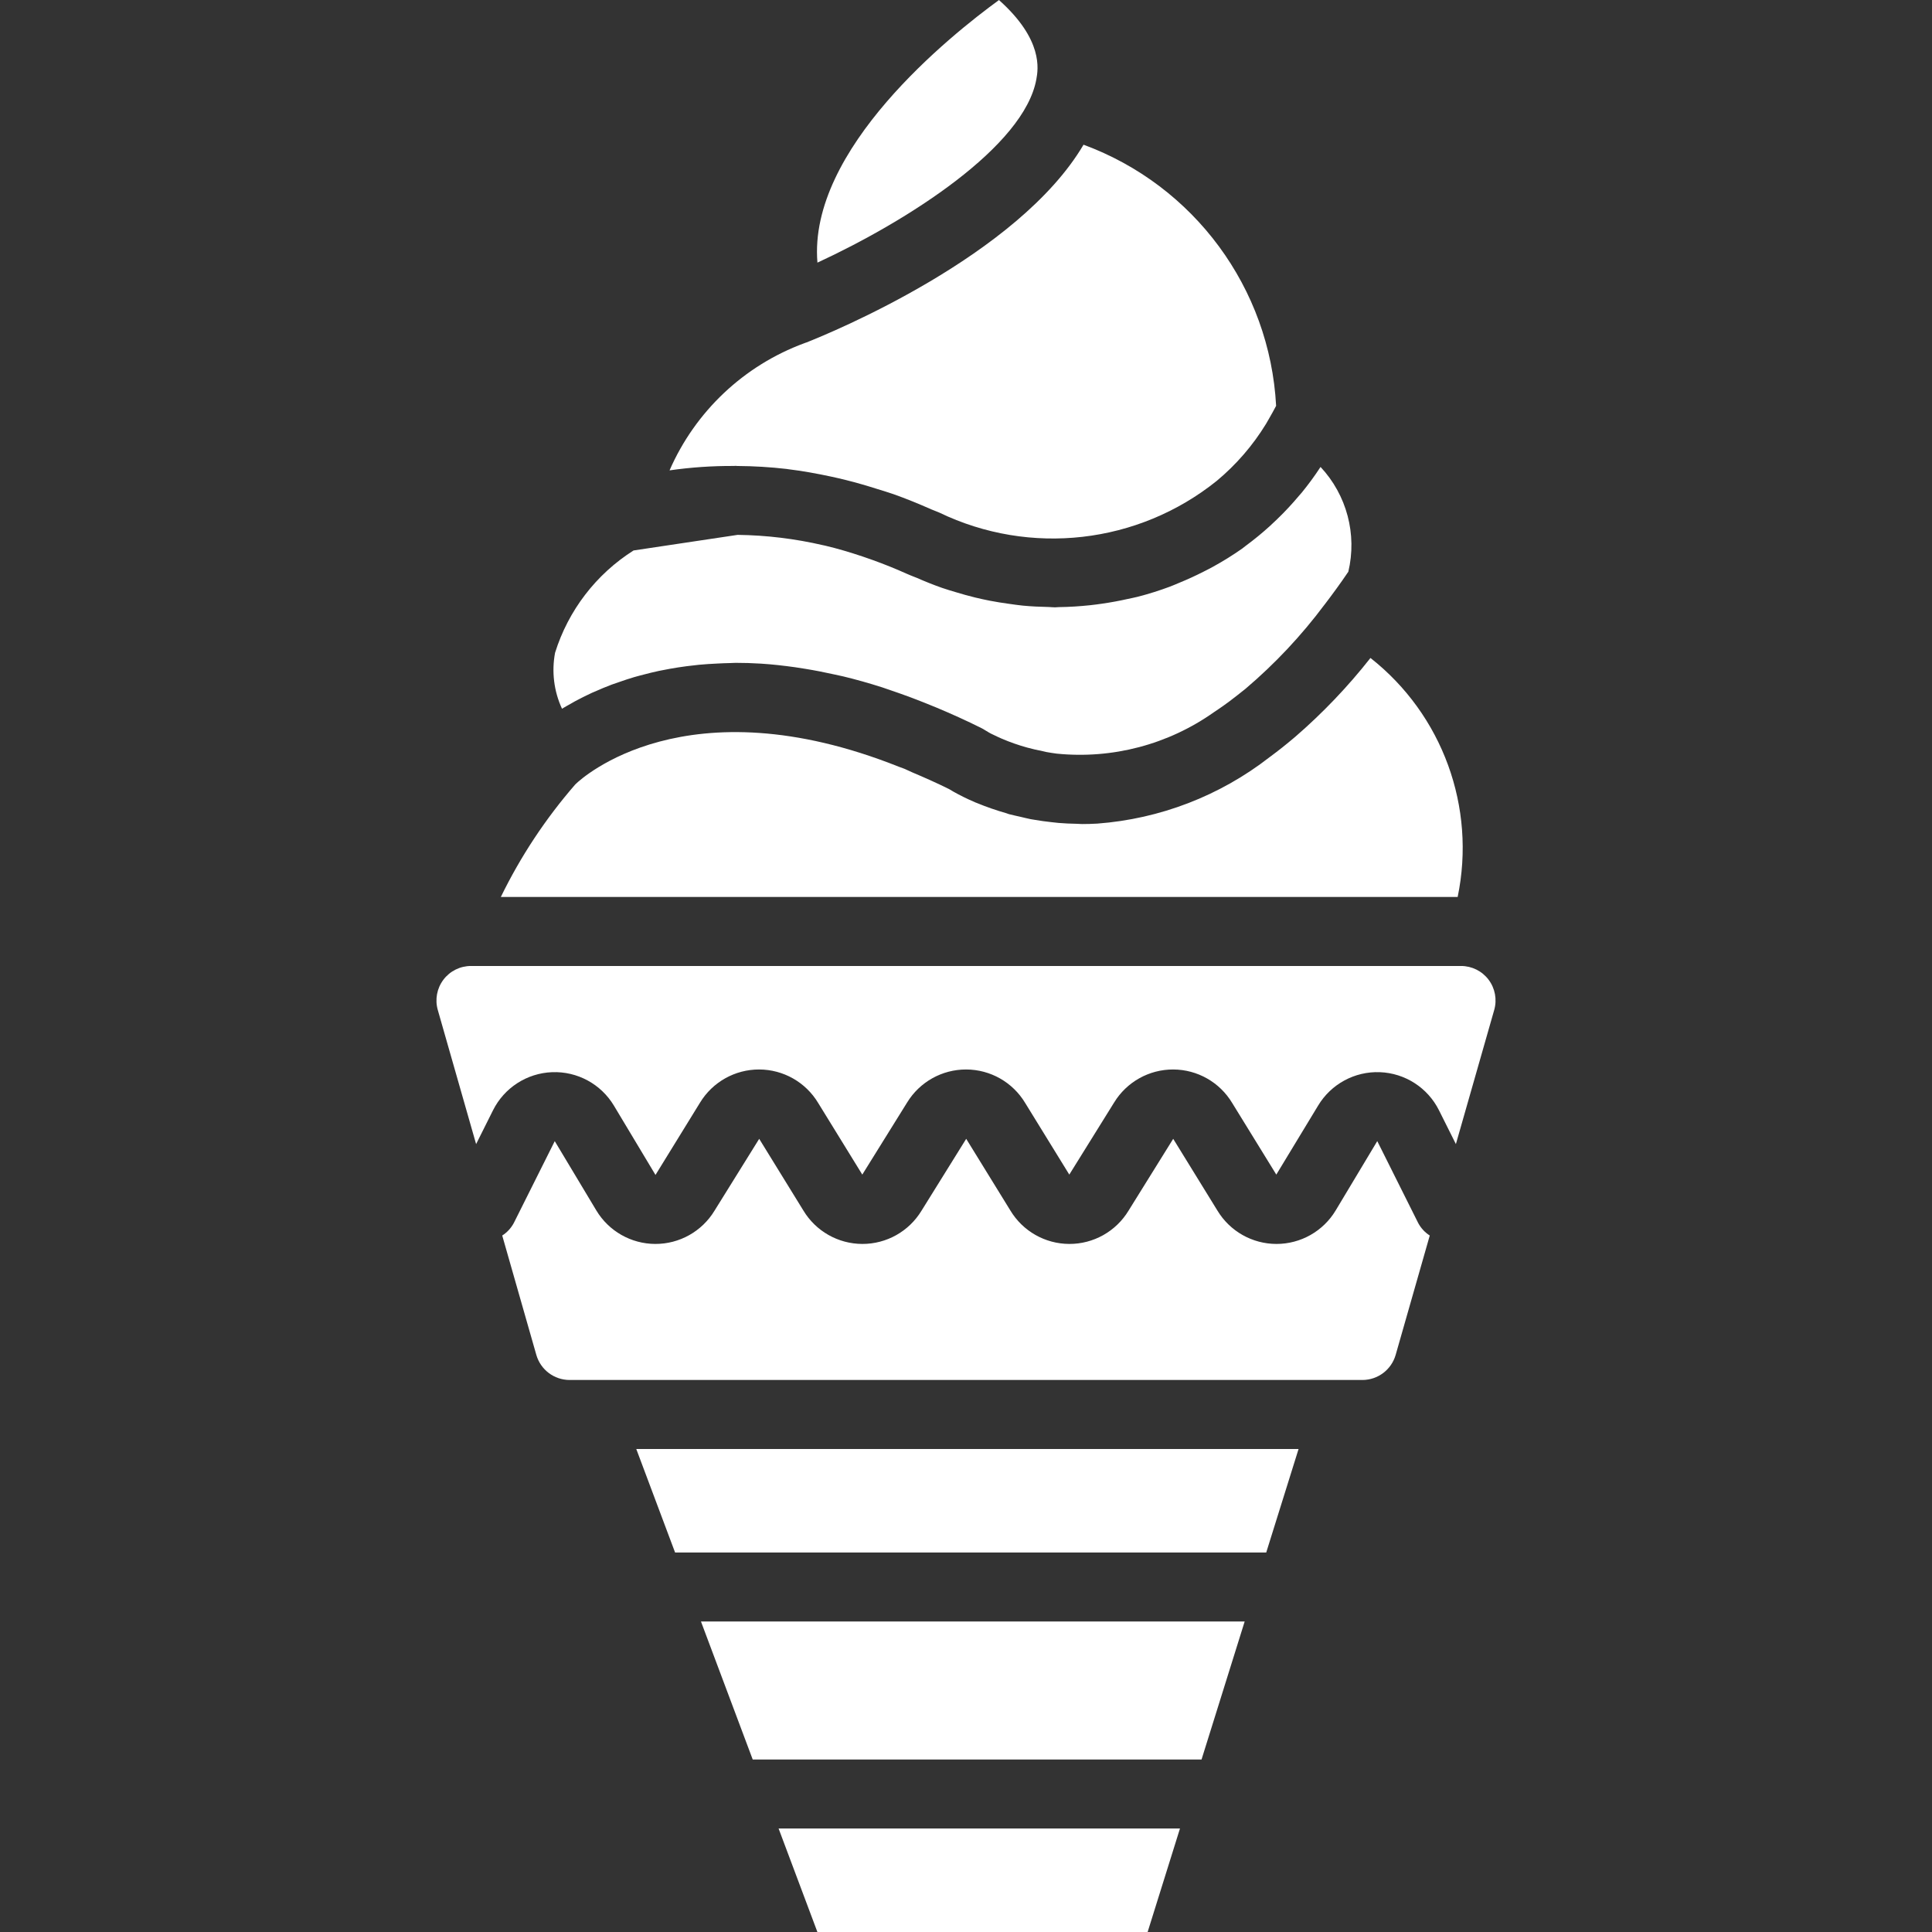 <?xml version="1.0"?>
<svg xmlns="http://www.w3.org/2000/svg" xmlns:xlink="http://www.w3.org/1999/xlink" version="1.1" id="Capa_1" x="0px" y="0px" viewBox="0 0 511.991 511.991" style="enable-background:new 0 0 511.991 511.991;" xml:space="preserve" width="512px" height="512px"><rect x="0" y="0" width="511.991" height="511.991" fill="#333333" stroke="none"/><g><g>
	<g>
		<g>
			<polygon points="216.616,511.991 304.129,511.991 312.701,484.562 206.33,484.562    " data-original="#000000" class="active-path" data-old_color="#000000" fill="#FFFFFF"/>
			<path d="M363.182,174.366l-0.051,0.06c-5.942,7.55-12.591,14.517-19.855,20.806l-0.457,0.382     c-2.059,1.742-4.102,3.362-6.129,4.861l-0.271,0.2c-13.149,10.222-29.021,16.339-45.629,17.585     c-1.371,0.08-2.719,0.116-4.036,0.116c-0.472,0-0.896-0.055-1.36-0.064c-1.685-0.023-3.3-0.103-4.843-0.229     c-0.632-0.054-1.232-0.128-1.848-0.198c-1.567-0.17-3.053-0.374-4.444-0.617c-0.283-0.05-0.578-0.088-0.857-0.141l-0.281-0.046     c-1.03-0.203-1.813-0.42-2.716-0.627c-0.859-0.2-1.763-0.375-2.573-0.594c-0.131-0.035-0.305-0.065-0.434-0.101     c-0.258-0.071-0.485-0.184-0.742-0.258c-2.679-0.762-5.313-1.679-7.886-2.745l-0.171-0.059c-1.5-0.643-2.487-1.107-3.348-1.536     c-1.004-0.502-1.642-0.843-2.152-1.129l-0.001-0.001l-0.204-0.112l-0.196-0.107c-0.46-0.263-0.813-0.475-1.096-0.648     l-0.082-0.048c-3.381-1.681-6.617-3.098-9.819-4.459c-0.676-0.287-1.405-0.667-2.073-0.941c-0.468-0.191-0.892-0.311-1.356-0.497     c-56.525-22.542-84.336,3.244-85.577,4.432l-0.263,0.25v0c-7.846,9.029-14.473,19.049-19.71,29.804h253.567     C391.224,213.919,382.275,189.387,363.182,174.366z" data-original="#000000" class="active-path" data-old_color="#000000" fill="#FFFFFF"/>
			<path d="M151.304,186.46c0.353-0.199,0.66-0.39,1.029-0.59c1.41-0.763,2.924-1.53,4.57-2.285     c0.205-0.094,0.445-0.182,0.654-0.276c1.438-0.645,2.945-1.277,4.556-1.886c0.618-0.233,1.296-0.444,1.94-0.669     c1.285-0.451,2.584-0.89,3.972-1.301c0.81-0.239,1.666-0.451,2.51-0.674c1.333-0.352,2.687-0.687,4.106-0.99     c0.955-0.204,1.936-0.383,2.93-0.562c1.427-0.255,2.896-0.482,4.406-0.68c1.068-0.141,2.144-0.267,3.252-0.374     c1.573-0.152,3.201-0.249,4.855-0.328c1.144-0.055,2.275-0.115,3.458-0.131c0.481-0.007,0.922-0.054,1.41-0.054     c2.196-0.002,4.458,0.069,6.784,0.213l0.087,0.008c2.867,0.181,5.866,0.523,8.93,0.951c0.867,0.121,1.749,0.268,2.631,0.411     c2.542,0.412,5.149,0.917,7.821,1.516c0.744,0.167,1.465,0.303,2.22,0.485c3.351,0.807,6.803,1.777,10.355,2.912     c0.781,0.249,1.59,0.552,2.381,0.818c2.904,0.979,5.873,2.074,8.908,3.285c1.06,0.423,2.116,0.843,3.191,1.296     c3.852,1.623,7.77,3.371,11.825,5.399c0.326,0.163,0.642,0.345,0.946,0.545c0.158,0.092,0.695,0.412,1.041,0.623l0.507,0.28     l0.613,0.293c0.866,0.429,1.54,0.732,2.308,1.071c2.183,0.933,4.426,1.718,6.714,2.348c1.305,0.357,2.692,0.679,4.161,0.964     c0.259,0.045,0.71,0.152,0.964,0.223c0.876,0.165,1.795,0.297,2.723,0.421c14.749,1.478,29.534-2.423,41.634-10.985     c0.263-0.174,0.526-0.347,0.791-0.526c1.059-0.711,2.126-1.469,3.2-2.259c0.724-0.537,1.453-1.104,2.183-1.678     c0.736-0.575,1.471-1.142,2.213-1.756c7.784-6.611,14.797-14.079,20.907-22.262l0.026-0.023c2.092-2.746,4.19-5.604,6.295-8.718     c2.357-9.905-0.407-20.332-7.362-27.768c-1.544,2.361-3.212,4.639-4.998,6.823c-0.226,0.279-0.475,0.528-0.704,0.802     c-1.824,2.179-3.764,4.259-5.812,6.23c-0.611,0.592-1.223,1.174-1.851,1.744c-2.079,1.896-4.256,3.681-6.522,5.349     c-0.296,0.217-0.569,0.464-0.868,0.677c-2.498,1.756-5.093,3.371-7.772,4.837c-0.853,0.473-1.722,0.905-2.591,1.347     c-2.035,1.033-4.111,1.984-6.229,2.853c-0.853,0.35-1.688,0.728-2.552,1.051c-2.803,1.047-5.659,1.946-8.556,2.693     c-0.87,0.223-1.757,0.379-2.636,0.576c-2.222,0.502-4.467,0.916-6.736,1.242c-1.071,0.153-2.138,0.303-3.218,0.417     c-2.749,0.29-5.518,0.471-8.307,0.503c-0.34,0.004-0.672,0.061-1.013,0.061c-0.569,0.001-1.143-0.081-1.713-0.091     c-2.266-0.043-4.536-0.147-6.813-0.364c-1.217-0.116-2.43-0.307-3.648-0.473c-1.729-0.236-3.455-0.505-5.183-0.843     c-1.271-0.249-2.535-0.527-3.802-0.833c-1.747-0.42-3.485-0.913-5.222-1.442c-1.176-0.358-2.351-0.69-3.521-1.098     c-2.282-0.795-4.545-1.71-6.795-2.697c-0.535-0.235-1.083-0.396-1.616-0.641c-0.371-0.171-0.725-0.297-1.094-0.463     c-2.912-1.314-5.841-2.484-8.78-3.546c-0.954-0.347-1.9-0.677-2.839-0.991c-3.286-1.094-6.58-2.087-9.888-2.865     c-0.185-0.044-0.361-0.073-0.546-0.116c-7.429-1.724-15.022-2.644-22.648-2.742l-27.58,4.134     c-9.931,6.286-17.304,15.897-20.804,27.116v0c-0.944,5.011-0.302,10.193,1.836,14.822     C149.655,187.377,150.492,186.917,151.304,186.46z" data-original="#000000" class="active-path" data-old_color="#000000" fill="#FFFFFF"/>
			<path d="M274.647,20.964c0.46-2.571,1.862-10.411-9.848-20.893L264.75,0c-12.839,9.339-50.652,39.553-48.125,69.598     C240.54,58.544,271.446,38.848,274.647,20.964z" data-original="#000000" class="active-path" data-old_color="#000000" fill="#FFFFFF"/>
			<path d="M194.869,123.455c0.19,0.001,0.378,0.032,0.568,0.034c4.346,0.025,8.688,0.287,13.006,0.785     c0.16,0.018,0.319,0.053,0.478,0.073c3.627,0.44,7.434,1.119,11.348,1.959c1.301,0.278,2.599,0.585,3.897,0.905     c2.745,0.678,5.55,1.498,8.41,2.406c1.403,0.446,2.809,0.847,4.206,1.341c3.303,1.17,6.681,2.546,10.107,4.064     c0.667,0.296,1.346,0.502,2.011,0.809c24.096,11.612,52.722,8.336,73.572-8.42c5.13-4.274,9.526-9.359,13.013-15.054     c0.285-0.465,0.533-0.939,0.809-1.401c0.643-1.098,1.266-2.244,1.882-3.407c-1.663-31.19-21.728-58.398-51.035-69.201     c-17.414,29.548-67.103,49.912-73.509,52.437l-0.079,0.015c-0.177,0.069-0.357,0.138-0.439,0.164     c-15.982,5.905-28.867,18.07-35.68,33.688c5.642-0.809,11.335-1.2,17.035-1.169C194.602,123.476,194.755,123.474,194.869,123.455     z" data-original="#000000" class="active-path" data-old_color="#000000" fill="#FFFFFF"/>
			<path d="M394.486,259.629c-1.728-2.292-4.432-3.64-7.303-3.639H124.808c-2.87-0.001-5.575,1.346-7.302,3.639     c-1.728,2.292-2.279,5.263-1.488,8.022l10.154,35.541l4.484-8.969c2.987-5.968,8.987-9.835,15.656-10.09     c6.669-0.255,12.947,3.144,16.38,8.866l11.018,18.366l11.803-19.161c3.328-5.471,9.275-8.804,15.679-8.786     c6.404,0.018,12.332,3.385,15.629,8.875l11.692,18.982l11.857-19.071c3.328-5.471,9.275-8.804,15.679-8.786     c6.404,0.018,12.332,3.385,15.629,8.875l11.692,18.982l11.857-19.071c3.328-5.471,9.275-8.804,15.679-8.786     c6.404,0.018,12.332,3.385,15.629,8.875l11.692,18.982L349.303,293c3.432-5.722,9.71-9.121,16.378-8.866     s12.668,4.122,15.654,10.089l4.484,8.968l10.155-35.54C396.764,264.892,396.213,261.922,394.486,259.629z" data-original="#000000" class="active-path" data-old_color="#000000" fill="#FFFFFF"/>
			<polygon points="199.473,466.277 318.415,466.277 329.844,429.705 185.759,429.705    " data-original="#000000" class="active-path" data-old_color="#000000" fill="#FFFFFF"/>
			<path d="M375.817,324.08l-10.835-21.679l-11.022,18.375c-3.305,5.506-9.257,8.875-15.679,8.875s-12.373-3.369-15.679-8.875     l-11.696-18.982l-11.857,19.071c-3.327,5.471-9.273,8.804-15.677,8.786c-6.403-0.018-12.331-3.385-15.627-8.875l-11.696-18.982     l-11.857,19.071c-3.327,5.471-9.273,8.804-15.677,8.786c-6.403-0.018-12.331-3.385-15.627-8.875l-11.696-18.982l-11.857,19.071     c-3.327,5.471-9.273,8.804-15.677,8.786c-6.404-0.018-12.331-3.385-15.627-8.875l-11.018-18.366l-10.839,21.67     c-0.721,1.361-1.782,2.512-3.08,3.341l9.045,31.659c1.135,3.916,4.717,6.614,8.795,6.625h210.129     c4.079-0.012,7.66-2.715,8.791-6.634l9.043-31.65C377.597,326.593,376.536,325.442,375.817,324.08z" data-original="#000000" class="active-path" data-old_color="#000000" fill="#FFFFFF"/>
			<polygon points="178.902,411.419 335.558,411.419 344.129,383.991 168.616,383.991    " data-original="#000000" class="active-path" data-old_color="#000000" fill="#FFFFFF"/>
		</g>
	</g>
</g></g> </svg>
